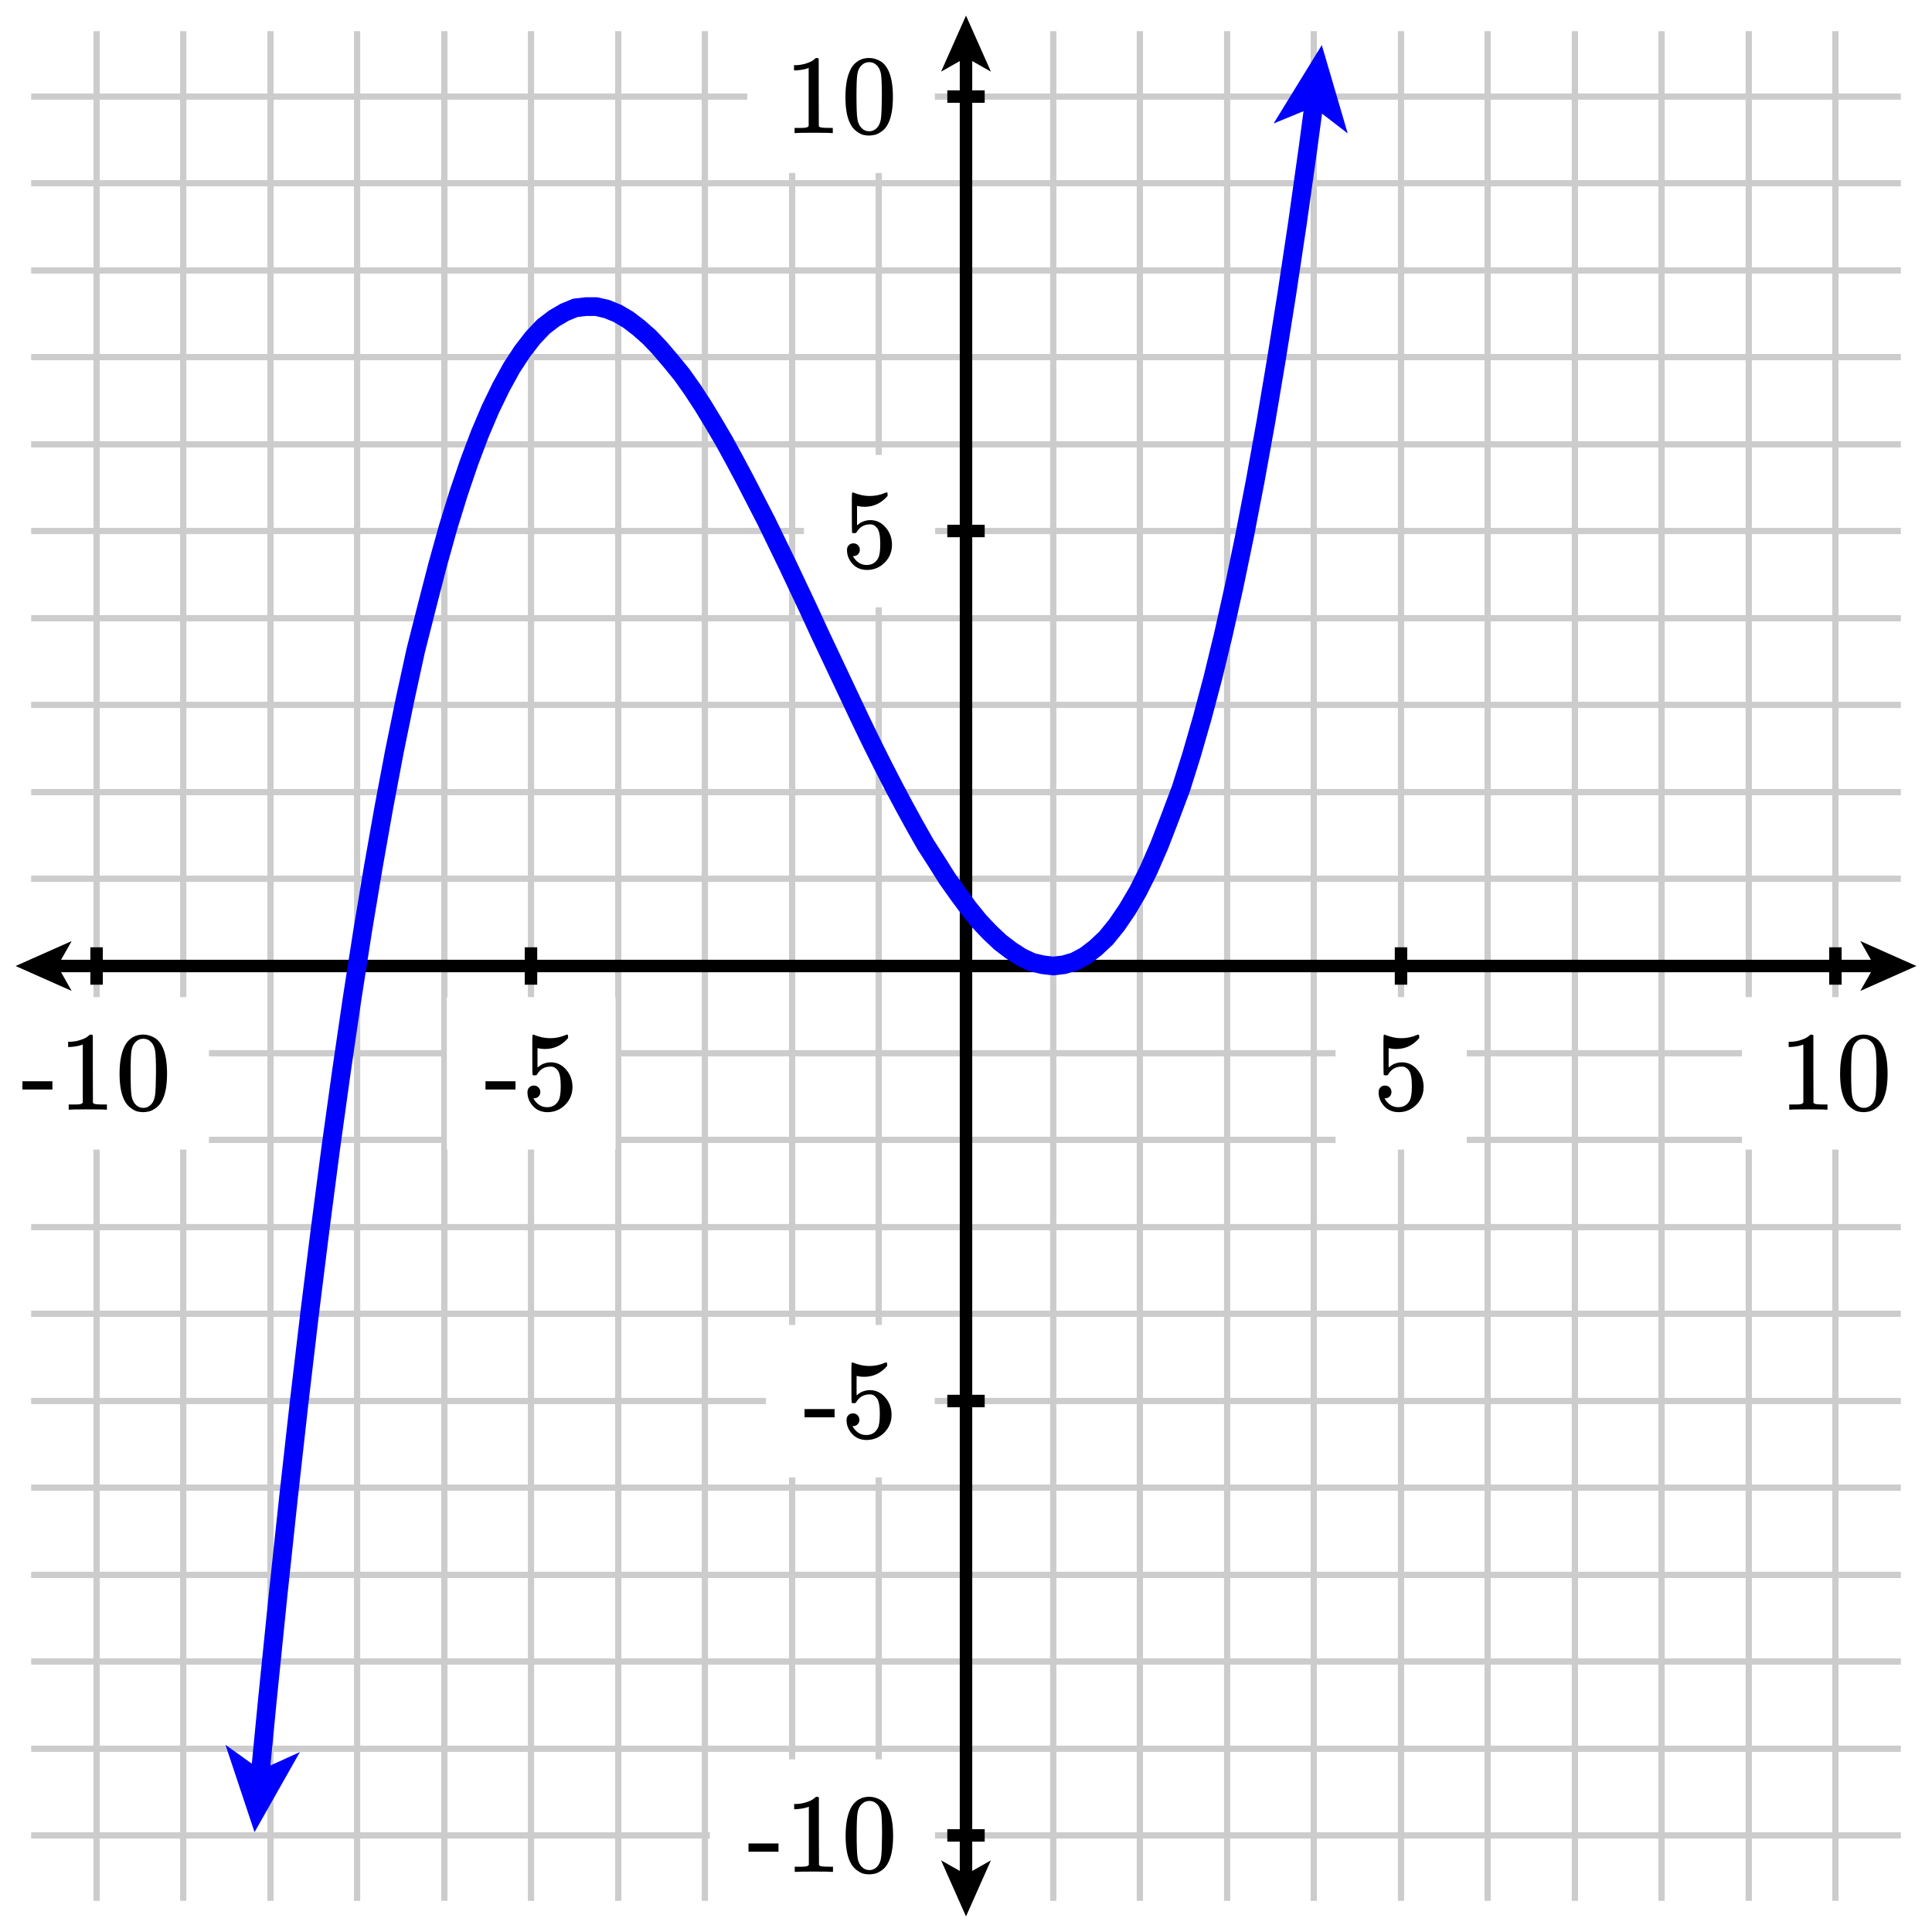 <svg xmlns="http://www.w3.org/2000/svg" id="diagram" width="310" height="310"><defs><clipPath id="clipPath-0"><rect x="5.0" y="5.0" width="300.0" height="300.0"/></clipPath><clipPath id="clipPath-1"><rect x="5.0" y="5.0" width="300.0" height="300.0"/></clipPath><marker id="arrow-head-end-2_None_24_60-black" markerWidth="9.0" markerHeight="8.0" markerUnits="userSpaceOnUse" orient="auto-start-reverse" refX="6.5" refY="4.0"><path d="M 9.0 4.0L 0.0 8.0L 1.7 5.0L 1.7 3.0L 0.0 0.0Z" fill="black" stroke="none"/></marker><marker id="arrow-head-end-2_None_24_60-black-outline" markerWidth="13.0" markerHeight="12.0" markerUnits="userSpaceOnUse" orient="auto-start-reverse" refX="8.5" refY="6.0"><path d="M 11.8 7.8 L 2.8 11.8 A 2 2 0 0 1 0.0 10.0 L 0.0 2.0 A 2 2 0 0 1 2.8 0.2 L 11.8 4.2 A 2 2 0 0 1 11.8 7.8 Z" fill="white" stroke="none"/></marker><marker id="arrow-head-end-3_None_24_60-blue" markerWidth="13.5" markerHeight="12.0" markerUnits="userSpaceOnUse" orient="auto-start-reverse" refX="9.8" refY="6.0"><path d="M 13.5 6.0L 0.0 12.0L 2.6 7.5L 2.6 4.5L 0.0 0.0Z" fill="blue" stroke="none"/></marker><marker id="arrow-head-end-3_None_24_60-blue-outline" markerWidth="17.5" markerHeight="16.0" markerUnits="userSpaceOnUse" orient="auto-start-reverse" refX="11.8" refY="8.0"><path d="M 16.3 9.8 L 2.8 15.8 A 2 2 0 0 1 0.0 14.0 L 0.0 2.0 A 2 2 0 0 1 2.8 0.2 L 16.3 6.2 A 2 2 0 0 1 16.3 9.8 Z" fill="white" stroke="none"/></marker></defs><g id="grid-axes"><g id="grid" stroke="#ccc" stroke-width="1"><line id="line-0" x1="15.5" y1="305.0" x2="15.5" y2="5.0"/><line id="line-1" x1="29.4" y1="305.0" x2="29.4" y2="5.0"/><line id="line-2" x1="43.4" y1="305.0" x2="43.4" y2="5.0"/><line id="line-3" x1="57.3" y1="305.0" x2="57.3" y2="5.0"/><line id="line-4" x1="71.3" y1="305.0" x2="71.3" y2="5.0"/><line id="line-5" x1="85.2" y1="305.0" x2="85.2" y2="5.0"/><line id="line-6" x1="99.2" y1="305.0" x2="99.2" y2="5.0"/><line id="line-7" x1="113.1" y1="305.0" x2="113.1" y2="5.0"/><line id="line-8" x1="127.1" y1="305.0" x2="127.1" y2="5.0"/><line id="line-9" x1="141.0" y1="305.0" x2="141.0" y2="5.0"/><line id="line-10" x1="155.0" y1="305.0" x2="155.0" y2="5.0"/><line id="line-11" x1="169.0" y1="305.0" x2="169.0" y2="5.0"/><line id="line-12" x1="182.9" y1="305.0" x2="182.9" y2="5.0"/><line id="line-13" x1="196.9" y1="305.0" x2="196.9" y2="5.0"/><line id="line-14" x1="210.8" y1="305.0" x2="210.8" y2="5.0"/><line id="line-15" x1="224.8" y1="305.0" x2="224.8" y2="5.0"/><line id="line-16" x1="238.7" y1="305.0" x2="238.7" y2="5.0"/><line id="line-17" x1="252.7" y1="305.0" x2="252.7" y2="5.0"/><line id="line-18" x1="266.6" y1="305.0" x2="266.6" y2="5.0"/><line id="line-19" x1="280.6" y1="305.0" x2="280.6" y2="5.0"/><line id="line-20" x1="294.5" y1="305.0" x2="294.5" y2="5.0"/><line id="line-21" x1="5.0" y1="294.5" x2="305.0" y2="294.5"/><line id="line-22" x1="5.0" y1="280.6" x2="305.0" y2="280.6"/><line id="line-23" x1="5.0" y1="266.6" x2="305.0" y2="266.6"/><line id="line-24" x1="5.0" y1="252.7" x2="305.0" y2="252.7"/><line id="line-25" x1="5.0" y1="238.7" x2="305.0" y2="238.7"/><line id="line-26" x1="5.0" y1="224.8" x2="305.0" y2="224.8"/><line id="line-27" x1="5.0" y1="210.8" x2="305.0" y2="210.8"/><line id="line-28" x1="5.0" y1="196.9" x2="305.0" y2="196.9"/><line id="line-29" x1="5.0" y1="182.9" x2="305.0" y2="182.9"/><line id="line-30" x1="5.0" y1="169.0" x2="305.0" y2="169.0"/><line id="line-31" x1="5.0" y1="155.0" x2="305.0" y2="155.0"/><line id="line-32" x1="5.0" y1="141.0" x2="305.0" y2="141.0"/><line id="line-33" x1="5.0" y1="127.1" x2="305.0" y2="127.1"/><line id="line-34" x1="5.0" y1="113.1" x2="305.0" y2="113.1"/><line id="line-35" x1="5.0" y1="99.2" x2="305.0" y2="99.2"/><line id="line-36" x1="5.0" y1="85.2" x2="305.0" y2="85.2"/><line id="line-37" x1="5.0" y1="71.3" x2="305.0" y2="71.3"/><line id="line-38" x1="5.0" y1="57.3" x2="305.0" y2="57.3"/><line id="line-39" x1="5.0" y1="43.4" x2="305.0" y2="43.4"/><line id="line-40" x1="5.0" y1="29.4" x2="305.0" y2="29.4"/><line id="line-41" x1="5.0" y1="15.5" x2="305.0" y2="15.5"/></g><g id="axes" stroke="black" stroke-width="2"><line id="line-42" x1="5.0" y1="155.0" x2="305.0" y2="155.0" stroke="black" stroke-width="2" marker-end="url(#arrow-head-end-2_None_24_60-black)" marker-start="url(#arrow-head-end-2_None_24_60-black)"/><g><line id="line-43" x1="15.5" y1="158.0" x2="15.5" y2="152.0"/><line id="line-44" x1="85.2" y1="158.0" x2="85.2" y2="152.0"/><line id="line-45" x1="224.8" y1="158.0" x2="224.8" y2="152.0"/><line id="line-46" x1="294.5" y1="158.0" x2="294.5" y2="152.0"/></g><line id="line-47" x1="155.0" y1="305.0" x2="155.0" y2="5.0" stroke="black" stroke-width="2" marker-end="url(#arrow-head-end-2_None_24_60-black)" marker-start="url(#arrow-head-end-2_None_24_60-black)"/><g><line id="line-48" x1="152.0" y1="294.5" x2="158.0" y2="294.5"/><line id="line-49" x1="152.0" y1="224.8" x2="158.0" y2="224.8"/><line id="line-50" x1="152.0" y1="85.2" x2="158.0" y2="85.2"/><line id="line-51" x1="152.0" y1="15.5" x2="158.0" y2="15.5"/></g></g><g id="label-0" transform="translate(15.5,166.0) translate(-12.1,-0.0)"><rect x="-6" y="-6" width="36.128" height="24.456" stroke="none" fill="white"/><g id="g-0"><svg xmlns:xlink="http://www.w3.org/1999/xlink" style="vertical-align: -0.400px" width="24.128px" height="12.456px" role="img" focusable="false" viewBox="0 -666 1333 688" x="0.0" y="0.0"><defs><path id="MJX-1249-TEX-N-2D" d="M11 179V252H277V179H11Z"/><path id="MJX-1249-TEX-N-31" d="M213 578L200 573Q186 568 160 563T102 556H83V602H102Q149 604 189 617T245 641T273 663Q275 666 285 666Q294 666 302 660V361L303 61Q310 54 315 52T339 48T401 46H427V0H416Q395 3 257 3Q121 3 100 0H88V46H114Q136 46 152 46T177 47T193 50T201 52T207 57T213 61V578Z"/><path id="MJX-1249-TEX-N-30" d="M96 585Q152 666 249 666Q297 666 345 640T423 548Q460 465 460 320Q460 165 417 83Q397 41 362 16T301 -15T250 -22Q224 -22 198 -16T137 16T82 83Q39 165 39 320Q39 494 96 585ZM321 597Q291 629 250 629Q208 629 178 597Q153 571 145 525T137 333Q137 175 145 125T181 46Q209 16 250 16Q290 16 318 46Q347 76 354 130T362 333Q362 478 354 524T321 597Z"/></defs><g stroke="currentColor" fill="currentColor" stroke-width="0" transform="scale(1,-1)"><g data-mml-node="math"><g data-mml-node="mtext"><use data-c="2D" xlink:href="#MJX-1249-TEX-N-2D"/><use data-c="31" xlink:href="#MJX-1249-TEX-N-31" transform="translate(333,0)"/><use data-c="30" xlink:href="#MJX-1249-TEX-N-30" transform="translate(833,0)"/></g></g></g></svg></g></g><g id="label-1" transform="translate(85.2,166.0) translate(-7.5,-0.0)"><rect x="-6" y="-6" width="27.08" height="24.456" stroke="none" fill="white"/><g id="g-1"><svg xmlns:xlink="http://www.w3.org/1999/xlink" style="vertical-align: -0.400px" width="15.080px" height="12.456px" role="img" focusable="false" viewBox="0 -666 833 688" x="0.0" y="0.0"><defs><path id="MJX-1250-TEX-N-2D" d="M11 179V252H277V179H11Z"/><path id="MJX-1250-TEX-N-35" d="M164 157Q164 133 148 117T109 101H102Q148 22 224 22Q294 22 326 82Q345 115 345 210Q345 313 318 349Q292 382 260 382H254Q176 382 136 314Q132 307 129 306T114 304Q97 304 95 310Q93 314 93 485V614Q93 664 98 664Q100 666 102 666Q103 666 123 658T178 642T253 634Q324 634 389 662Q397 666 402 666Q410 666 410 648V635Q328 538 205 538Q174 538 149 544L139 546V374Q158 388 169 396T205 412T256 420Q337 420 393 355T449 201Q449 109 385 44T229 -22Q148 -22 99 32T50 154Q50 178 61 192T84 210T107 214Q132 214 148 197T164 157Z"/></defs><g stroke="currentColor" fill="currentColor" stroke-width="0" transform="scale(1,-1)"><g data-mml-node="math"><g data-mml-node="mtext"><use data-c="2D" xlink:href="#MJX-1250-TEX-N-2D"/><use data-c="35" xlink:href="#MJX-1250-TEX-N-35" transform="translate(333,0)"/></g></g></g></svg></g></g><g id="label-2" transform="translate(224.8,166.0) translate(-4.5,-0.0)"><rect x="-6" y="-6" width="21.048" height="24.456" stroke="none" fill="white"/><g id="g-2"><svg xmlns:xlink="http://www.w3.org/1999/xlink" style="vertical-align: -0.400px" width="9.048px" height="12.456px" role="img" focusable="false" viewBox="0 -666 500 688" x="0.0" y="0.0"><defs><path id="MJX-1251-TEX-N-35" d="M164 157Q164 133 148 117T109 101H102Q148 22 224 22Q294 22 326 82Q345 115 345 210Q345 313 318 349Q292 382 260 382H254Q176 382 136 314Q132 307 129 306T114 304Q97 304 95 310Q93 314 93 485V614Q93 664 98 664Q100 666 102 666Q103 666 123 658T178 642T253 634Q324 634 389 662Q397 666 402 666Q410 666 410 648V635Q328 538 205 538Q174 538 149 544L139 546V374Q158 388 169 396T205 412T256 420Q337 420 393 355T449 201Q449 109 385 44T229 -22Q148 -22 99 32T50 154Q50 178 61 192T84 210T107 214Q132 214 148 197T164 157Z"/></defs><g stroke="currentColor" fill="currentColor" stroke-width="0" transform="scale(1,-1)"><g data-mml-node="math"><g data-mml-node="mtext"><use data-c="35" xlink:href="#MJX-1251-TEX-N-35"/></g></g></g></svg></g></g><g id="label-3" transform="translate(294.5,166.0) translate(-9.0,-0.0)"><rect x="-6" y="-6" width="30.096" height="24.456" stroke="none" fill="white"/><g id="g-3"><svg xmlns:xlink="http://www.w3.org/1999/xlink" style="vertical-align: -0.400px" width="18.096px" height="12.456px" role="img" focusable="false" viewBox="0 -666 1000 688" x="0.0" y="0.0"><defs><path id="MJX-1252-TEX-N-31" d="M213 578L200 573Q186 568 160 563T102 556H83V602H102Q149 604 189 617T245 641T273 663Q275 666 285 666Q294 666 302 660V361L303 61Q310 54 315 52T339 48T401 46H427V0H416Q395 3 257 3Q121 3 100 0H88V46H114Q136 46 152 46T177 47T193 50T201 52T207 57T213 61V578Z"/><path id="MJX-1252-TEX-N-30" d="M96 585Q152 666 249 666Q297 666 345 640T423 548Q460 465 460 320Q460 165 417 83Q397 41 362 16T301 -15T250 -22Q224 -22 198 -16T137 16T82 83Q39 165 39 320Q39 494 96 585ZM321 597Q291 629 250 629Q208 629 178 597Q153 571 145 525T137 333Q137 175 145 125T181 46Q209 16 250 16Q290 16 318 46Q347 76 354 130T362 333Q362 478 354 524T321 597Z"/></defs><g stroke="currentColor" fill="currentColor" stroke-width="0" transform="scale(1,-1)"><g data-mml-node="math"><g data-mml-node="mtext"><use data-c="31" xlink:href="#MJX-1252-TEX-N-31"/><use data-c="30" xlink:href="#MJX-1252-TEX-N-30" transform="translate(500,0)"/></g></g></g></svg></g></g><g id="label-4" transform="translate(144.0,294.5) translate(-24.1,-6.2)"><rect x="-6" y="-6" width="36.128" height="24.456" stroke="none" fill="white"/><g id="g-4"><svg xmlns:xlink="http://www.w3.org/1999/xlink" style="vertical-align: -0.400px" width="24.128px" height="12.456px" role="img" focusable="false" viewBox="0 -666 1333 688" x="0.0" y="0.0"><defs><path id="MJX-1253-TEX-N-2D" d="M11 179V252H277V179H11Z"/><path id="MJX-1253-TEX-N-31" d="M213 578L200 573Q186 568 160 563T102 556H83V602H102Q149 604 189 617T245 641T273 663Q275 666 285 666Q294 666 302 660V361L303 61Q310 54 315 52T339 48T401 46H427V0H416Q395 3 257 3Q121 3 100 0H88V46H114Q136 46 152 46T177 47T193 50T201 52T207 57T213 61V578Z"/><path id="MJX-1253-TEX-N-30" d="M96 585Q152 666 249 666Q297 666 345 640T423 548Q460 465 460 320Q460 165 417 83Q397 41 362 16T301 -15T250 -22Q224 -22 198 -16T137 16T82 83Q39 165 39 320Q39 494 96 585ZM321 597Q291 629 250 629Q208 629 178 597Q153 571 145 525T137 333Q137 175 145 125T181 46Q209 16 250 16Q290 16 318 46Q347 76 354 130T362 333Q362 478 354 524T321 597Z"/></defs><g stroke="currentColor" fill="currentColor" stroke-width="0" transform="scale(1,-1)"><g data-mml-node="math"><g data-mml-node="mtext"><use data-c="2D" xlink:href="#MJX-1253-TEX-N-2D"/><use data-c="31" xlink:href="#MJX-1253-TEX-N-31" transform="translate(333,0)"/><use data-c="30" xlink:href="#MJX-1253-TEX-N-30" transform="translate(833,0)"/></g></g></g></svg></g></g><g id="label-5" transform="translate(144.0,224.8) translate(-15.1,-6.2)"><rect x="-6" y="-6" width="27.08" height="24.456" stroke="none" fill="white"/><g id="g-5"><svg xmlns:xlink="http://www.w3.org/1999/xlink" style="vertical-align: -0.400px" width="15.080px" height="12.456px" role="img" focusable="false" viewBox="0 -666 833 688" x="0.0" y="0.0"><defs><path id="MJX-1254-TEX-N-2D" d="M11 179V252H277V179H11Z"/><path id="MJX-1254-TEX-N-35" d="M164 157Q164 133 148 117T109 101H102Q148 22 224 22Q294 22 326 82Q345 115 345 210Q345 313 318 349Q292 382 260 382H254Q176 382 136 314Q132 307 129 306T114 304Q97 304 95 310Q93 314 93 485V614Q93 664 98 664Q100 666 102 666Q103 666 123 658T178 642T253 634Q324 634 389 662Q397 666 402 666Q410 666 410 648V635Q328 538 205 538Q174 538 149 544L139 546V374Q158 388 169 396T205 412T256 420Q337 420 393 355T449 201Q449 109 385 44T229 -22Q148 -22 99 32T50 154Q50 178 61 192T84 210T107 214Q132 214 148 197T164 157Z"/></defs><g stroke="currentColor" fill="currentColor" stroke-width="0" transform="scale(1,-1)"><g data-mml-node="math"><g data-mml-node="mtext"><use data-c="2D" xlink:href="#MJX-1254-TEX-N-2D"/><use data-c="35" xlink:href="#MJX-1254-TEX-N-35" transform="translate(333,0)"/></g></g></g></svg></g></g><g id="label-6" transform="translate(144.0,85.2) translate(-9.0,-6.2)"><rect x="-6" y="-6" width="21.048" height="24.456" stroke="none" fill="white"/><g id="g-6"><svg xmlns:xlink="http://www.w3.org/1999/xlink" style="vertical-align: -0.400px" width="9.048px" height="12.456px" role="img" focusable="false" viewBox="0 -666 500 688" x="0.0" y="0.0"><defs><path id="MJX-1255-TEX-N-35" d="M164 157Q164 133 148 117T109 101H102Q148 22 224 22Q294 22 326 82Q345 115 345 210Q345 313 318 349Q292 382 260 382H254Q176 382 136 314Q132 307 129 306T114 304Q97 304 95 310Q93 314 93 485V614Q93 664 98 664Q100 666 102 666Q103 666 123 658T178 642T253 634Q324 634 389 662Q397 666 402 666Q410 666 410 648V635Q328 538 205 538Q174 538 149 544L139 546V374Q158 388 169 396T205 412T256 420Q337 420 393 355T449 201Q449 109 385 44T229 -22Q148 -22 99 32T50 154Q50 178 61 192T84 210T107 214Q132 214 148 197T164 157Z"/></defs><g stroke="currentColor" fill="currentColor" stroke-width="0" transform="scale(1,-1)"><g data-mml-node="math"><g data-mml-node="mtext"><use data-c="35" xlink:href="#MJX-1255-TEX-N-35"/></g></g></g></svg></g></g><g id="label-7" transform="translate(144.0,15.5) translate(-18.1,-6.2)"><rect x="-6" y="-6" width="30.096" height="24.456" stroke="none" fill="white"/><g id="g-7"><svg xmlns:xlink="http://www.w3.org/1999/xlink" style="vertical-align: -0.400px" width="18.096px" height="12.456px" role="img" focusable="false" viewBox="0 -666 1000 688" x="0.0" y="0.0"><defs><path id="MJX-1256-TEX-N-31" d="M213 578L200 573Q186 568 160 563T102 556H83V602H102Q149 604 189 617T245 641T273 663Q275 666 285 666Q294 666 302 660V361L303 61Q310 54 315 52T339 48T401 46H427V0H416Q395 3 257 3Q121 3 100 0H88V46H114Q136 46 152 46T177 47T193 50T201 52T207 57T213 61V578Z"/><path id="MJX-1256-TEX-N-30" d="M96 585Q152 666 249 666Q297 666 345 640T423 548Q460 465 460 320Q460 165 417 83Q397 41 362 16T301 -15T250 -22Q224 -22 198 -16T137 16T82 83Q39 165 39 320Q39 494 96 585ZM321 597Q291 629 250 629Q208 629 178 597Q153 571 145 525T137 333Q137 175 145 125T181 46Q209 16 250 16Q290 16 318 46Q347 76 354 130T362 333Q362 478 354 524T321 597Z"/></defs><g stroke="currentColor" fill="currentColor" stroke-width="0" transform="scale(1,-1)"><g data-mml-node="math"><g data-mml-node="mtext"><use data-c="31" xlink:href="#MJX-1256-TEX-N-31"/><use data-c="30" xlink:href="#MJX-1256-TEX-N-30" transform="translate(500,0)"/></g></g></g></svg></g></g></g><path id="graph-0" stroke="blue" stroke-width="3" fill="none" d="M 41.2 290.3 L 42.9 272.8 L 44.6 256.1 L 46.3 240.2 L 48.0 225.0 L 49.7 210.6 L 51.4 197.0 L 53.1 184.0 L 54.8 171.8 L 56.5 160.2 L 58.2 149.3 L 59.9 139.1 L 61.6 129.5 L 63.3 120.5 L 65.0 112.2 L 66.7 104.4 L 68.5 97.3 L 70.2 90.7 L 71.9 84.6 L 73.6 79.1 L 75.3 74.1 L 77.0 69.6 L 78.7 65.6 L 80.4 62.1 L 82.1 59.0 L 83.8 56.4 L 85.5 54.2 L 87.2 52.4 L 88.9 51.1 L 90.6 50.1 L 92.3 49.4 L 94.0 49.2 L 95.7 49.2 L 97.4 49.6 L 99.1 50.3 L 100.8 51.3 L 102.5 52.6 L 104.2 54.1 L 105.9 55.9 L 107.6 57.9 L 109.4 60.1 L 111.1 62.5 L 112.8 65.1 L 114.5 67.9 L 116.2 70.8 L 117.9 73.9 L 119.6 77.1 L 121.3 80.4 L 123.0 83.7 L 124.7 87.2 L 126.4 90.7 L 128.1 94.3 L 129.8 97.9 L 131.5 101.6 L 133.2 105.2 L 134.9 108.8 L 136.6 112.4 L 138.3 116.0 L 140.0 119.5 L 141.7 122.9 L 143.4 126.2 L 145.1 129.4 L 146.8 132.5 L 148.5 135.5 L 150.3 138.3 L 152.0 141.0 L 153.7 143.4 L 155.4 145.7 L 157.1 147.8 L 158.8 149.6 L 160.5 151.2 L 162.2 152.5 L 163.9 153.6 L 165.6 154.4 L 167.3 154.8 L 169.0 155.0 L 170.7 154.8 L 172.4 154.3 L 174.1 153.4 L 175.8 152.1 L 177.5 150.5 L 179.2 148.4 L 180.9 145.9 L 182.6 143.0 L 184.3 139.6 L 186.0 135.7 L 187.7 131.3 L 189.5 126.5 L 191.2 121.1 L 192.9 115.2 L 194.6 108.8 L 196.3 101.8 L 198.0 94.2 L 199.7 86.0 L 201.4 77.2 L 203.1 67.8 L 204.8 57.7 L 206.5 47.0 L 208.2 35.7 L 209.9 23.6 L 211.6 10.9" marker-end="url(#arrow-head-end-3_None_24_60-blue)" marker-start="url(#arrow-head-end-3_None_24_60-blue)" clip-path="url(#clipPath-1)"/></svg>